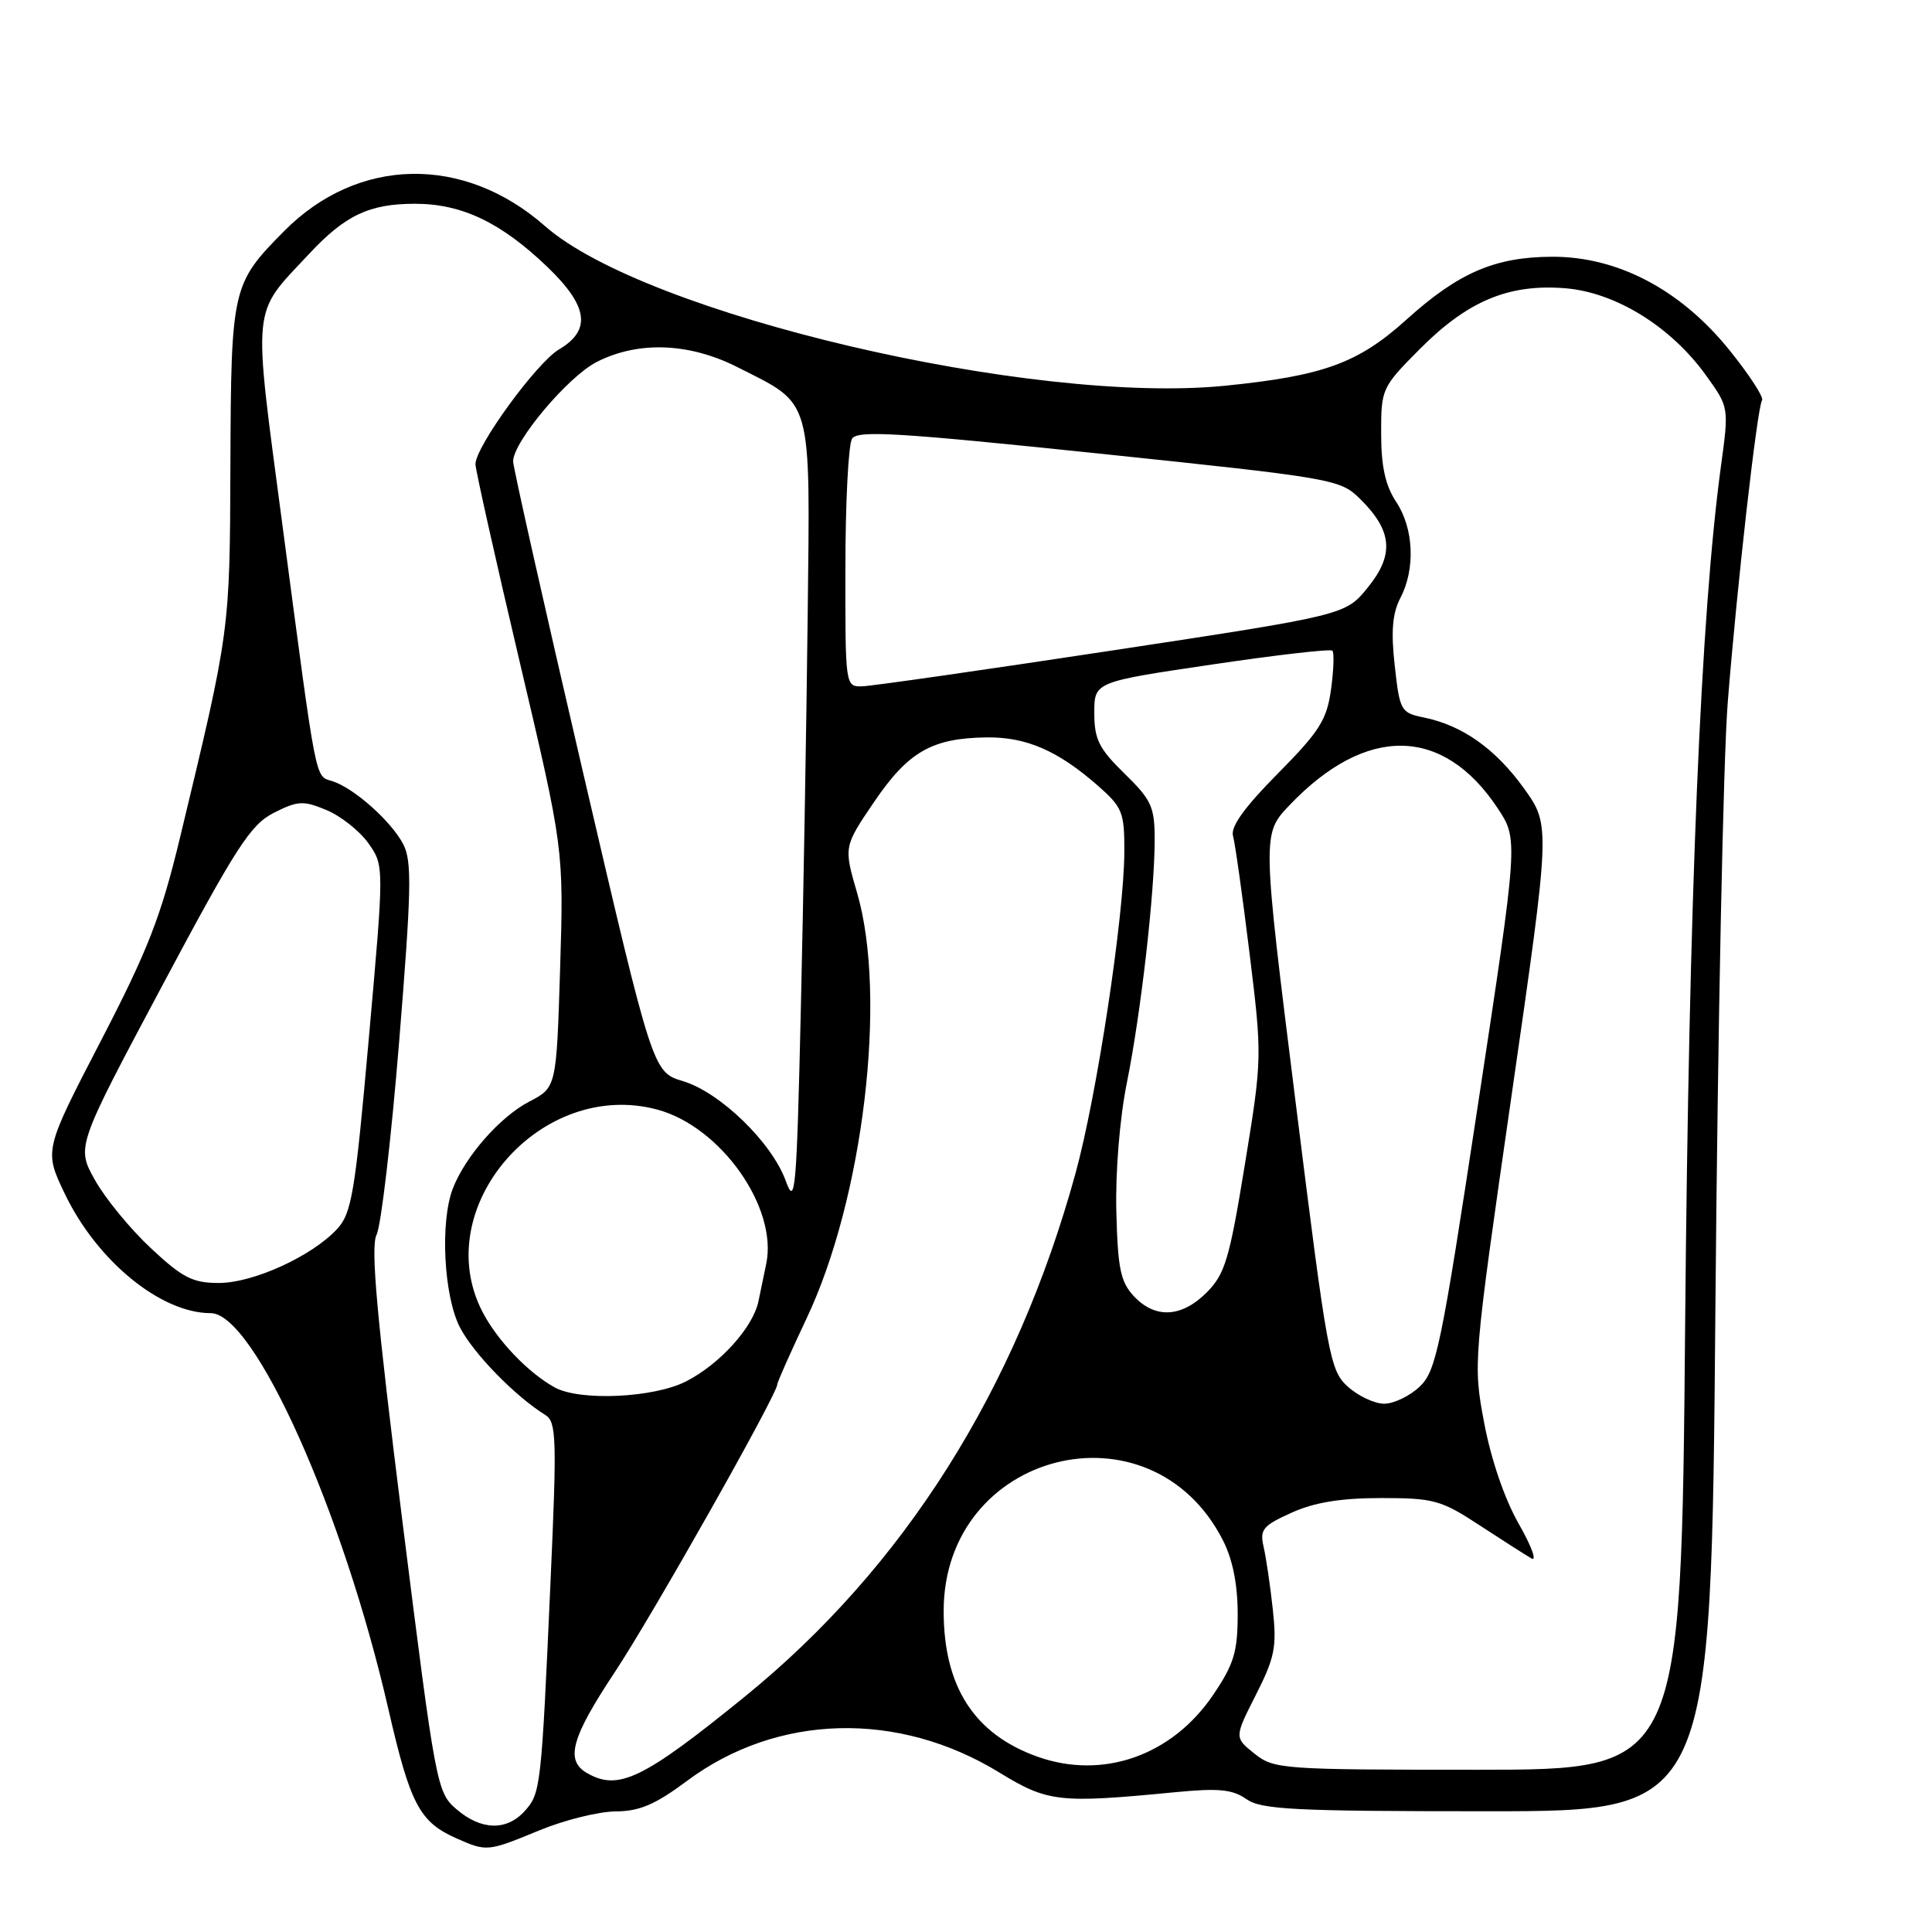 <?xml version="1.0" encoding="UTF-8" standalone="no"?>
<!DOCTYPE svg PUBLIC "-//W3C//DTD SVG 1.1//EN" "http://www.w3.org/Graphics/SVG/1.1/DTD/svg11.dtd" >
<svg xmlns="http://www.w3.org/2000/svg" xmlns:xlink="http://www.w3.org/1999/xlink" version="1.1" viewBox="0 0 256 256">
 <g >
 <path fill="currentColor"
d=" M 71.50 242.52 C 74.80 241.16 79.33 240.04 81.57 240.02 C 84.74 240.01 86.83 239.11 91.03 235.98 C 102.97 227.07 119.01 226.64 132.42 234.87 C 138.84 238.80 140.31 238.97 155.68 237.48 C 161.46 236.92 163.30 237.09 165.15 238.39 C 167.13 239.78 171.47 240.00 197.09 240.00 C 226.74 240.00 226.74 240.00 227.30 173.25 C 227.61 136.54 228.34 100.42 228.94 93.00 C 230.18 77.43 232.83 54.08 233.48 53.03 C 233.73 52.63 231.79 49.66 229.18 46.42 C 222.72 38.39 214.36 33.99 205.66 34.02 C 198.07 34.05 193.24 36.14 186.34 42.37 C 179.97 48.12 175.36 49.80 162.35 51.11 C 136.78 53.68 85.50 41.65 72.23 29.97 C 61.46 20.49 47.43 20.75 37.65 30.62 C 30.75 37.59 30.62 38.13 30.53 61.50 C 30.45 83.75 30.50 83.36 23.85 111.00 C 21.33 121.45 19.61 125.88 13.34 137.97 C 5.84 152.44 5.84 152.44 8.58 158.17 C 12.84 167.07 21.30 174.00 27.92 174.00 C 33.68 174.00 45.46 200.27 51.47 226.50 C 54.36 239.09 55.59 241.43 60.50 243.60 C 64.51 245.37 64.61 245.36 71.50 242.52 Z  M 60.47 239.72 C 57.88 237.50 57.72 236.61 53.32 201.57 C 49.91 174.35 49.08 165.19 49.90 163.60 C 50.49 162.45 51.84 150.93 52.89 138.01 C 54.52 117.94 54.60 114.13 53.44 111.88 C 51.86 108.83 46.91 104.42 44.04 103.51 C 41.71 102.77 42.03 104.38 37.45 69.78 C 33.48 39.72 33.27 41.88 40.93 33.67 C 45.73 28.52 48.93 27.00 54.99 27.00 C 61.19 27.00 66.37 29.47 72.51 35.35 C 77.94 40.56 78.40 43.74 74.07 46.30 C 71.10 48.06 63.00 59.18 63.00 61.51 C 63.00 62.21 65.63 73.98 68.85 87.65 C 74.70 112.50 74.70 112.50 74.22 128.30 C 73.73 144.10 73.73 144.10 70.11 145.98 C 66.24 147.99 61.61 153.28 59.99 157.52 C 58.30 161.96 58.80 171.69 60.93 175.86 C 62.69 179.30 68.24 185.00 72.27 187.50 C 73.73 188.40 73.80 190.61 72.95 209.50 C 71.73 236.94 71.65 237.62 69.52 239.98 C 67.12 242.63 63.74 242.54 60.47 239.72 Z  M 77.75 234.92 C 74.88 233.25 75.71 230.25 81.41 221.65 C 86.35 214.22 103.00 184.74 103.00 183.43 C 103.00 183.13 104.75 179.20 106.88 174.69 C 114.40 158.81 117.58 132.09 113.58 118.35 C 111.79 112.20 111.79 112.20 115.83 106.25 C 120.35 99.60 123.49 97.80 130.74 97.71 C 136.01 97.65 140.17 99.46 145.49 104.12 C 148.73 106.97 149.00 107.64 148.98 112.85 C 148.96 121.32 145.34 145.17 142.52 155.44 C 134.64 184.15 119.77 207.69 98.67 224.83 C 85.19 235.78 81.92 237.35 77.75 234.92 Z  M 166.23 232.37 C 163.55 230.23 163.55 230.23 166.41 224.58 C 168.92 219.63 169.20 218.23 168.65 213.22 C 168.31 210.07 167.76 206.35 167.43 204.94 C 166.91 202.67 167.34 202.15 171.14 200.44 C 174.18 199.07 177.68 198.50 183.00 198.50 C 189.97 198.50 190.96 198.77 196.02 202.09 C 199.03 204.06 202.14 206.04 202.92 206.50 C 203.69 206.95 202.94 204.89 201.24 201.91 C 199.37 198.64 197.57 193.37 196.67 188.58 C 195.18 180.68 195.19 180.58 200.31 145.02 C 205.45 109.37 205.45 109.37 201.93 104.46 C 198.16 99.22 193.77 96.11 188.66 95.07 C 185.62 94.45 185.47 94.18 184.81 88.21 C 184.30 83.65 184.50 81.27 185.55 79.25 C 187.57 75.39 187.34 70.03 185.00 66.50 C 183.57 64.34 183.01 61.81 183.01 57.45 C 183.00 51.51 183.09 51.32 188.15 46.23 C 194.50 39.85 199.95 37.58 207.46 38.20 C 214.11 38.76 221.42 43.29 226.05 49.73 C 229.10 53.97 229.10 53.97 228.04 61.73 C 225.35 81.51 223.79 118.89 223.29 175.50 C 222.77 234.50 222.77 234.50 195.84 234.50 C 169.85 234.50 168.81 234.43 166.23 232.37 Z  M 137.50 232.78 C 129.11 229.80 125.05 223.52 125.04 213.50 C 125.02 192.29 152.46 185.31 162.04 204.09 C 163.33 206.61 164.00 209.94 164.00 213.85 C 164.00 218.88 163.51 220.50 160.75 224.58 C 155.31 232.62 146.16 235.85 137.50 232.78 Z  M 178.61 183.75 C 176.21 181.60 175.91 179.94 171.67 146.00 C 167.23 110.50 167.23 110.50 170.87 106.69 C 181.02 96.04 191.23 96.20 198.46 107.11 C 201.18 111.23 201.18 111.23 195.84 146.36 C 190.95 178.57 190.30 181.69 188.10 183.75 C 186.79 184.99 184.67 186.00 183.41 186.00 C 182.15 186.00 179.98 184.99 178.61 183.75 Z  M 73.50 183.84 C 69.96 181.88 65.87 177.60 63.91 173.79 C 56.82 160.00 71.67 142.87 87.11 147.03 C 95.52 149.30 103.08 160.01 101.53 167.46 C 101.24 168.86 100.78 171.09 100.50 172.42 C 99.79 175.88 95.38 180.76 90.91 183.04 C 86.63 185.23 76.84 185.68 73.50 183.84 Z  M 150.24 171.75 C 148.47 169.85 148.11 168.08 147.92 160.50 C 147.79 155.26 148.37 148.16 149.31 143.50 C 151.17 134.30 153.00 118.31 153.00 111.24 C 153.00 106.92 152.58 105.99 149.00 102.50 C 145.61 99.19 145.00 97.96 145.00 94.47 C 145.00 90.36 145.00 90.36 160.55 88.06 C 169.10 86.79 176.30 85.96 176.55 86.22 C 176.80 86.47 176.72 88.78 176.37 91.35 C 175.81 95.39 174.85 96.91 169.30 102.52 C 164.91 106.95 163.03 109.56 163.38 110.76 C 163.65 111.71 164.64 118.71 165.57 126.31 C 167.25 140.01 167.25 140.23 164.95 154.31 C 162.91 166.84 162.32 168.82 159.90 171.25 C 156.57 174.59 153.07 174.77 150.24 171.75 Z  M 19.98 165.38 C 17.26 162.84 13.93 158.78 12.58 156.36 C 10.12 151.96 10.12 151.96 21.43 130.73 C 31.33 112.16 33.19 109.28 36.29 107.70 C 39.48 106.09 40.20 106.06 43.27 107.34 C 45.16 108.13 47.65 110.10 48.81 111.73 C 50.91 114.69 50.91 114.69 48.87 137.59 C 47.05 158.10 46.60 160.75 44.67 162.85 C 41.34 166.45 33.57 170.00 28.99 170.00 C 25.52 170.00 24.18 169.31 19.98 165.38 Z  M 104.13 156.51 C 102.30 151.41 95.43 144.74 90.50 143.26 C 86.50 142.05 86.50 142.05 77.24 102.28 C 72.15 80.40 67.99 61.89 67.99 61.13 C 68.01 58.52 75.25 49.91 79.07 47.96 C 84.57 45.16 91.30 45.41 97.70 48.64 C 107.78 53.75 107.35 52.20 107.02 81.73 C 106.86 95.90 106.45 119.38 106.11 133.90 C 105.56 157.83 105.37 159.95 104.13 156.51 Z  M 112.02 75.25 C 112.02 66.59 112.42 58.88 112.90 58.13 C 113.62 56.99 119.01 57.32 145.63 60.10 C 176.72 63.35 177.57 63.50 180.20 66.09 C 184.49 70.31 184.78 73.47 181.27 77.81 C 178.29 81.50 178.29 81.50 147.39 86.19 C 130.40 88.77 115.49 90.91 114.25 90.94 C 112.01 91.00 112.00 90.94 112.02 75.25 Z "/>
</g>
</svg>
